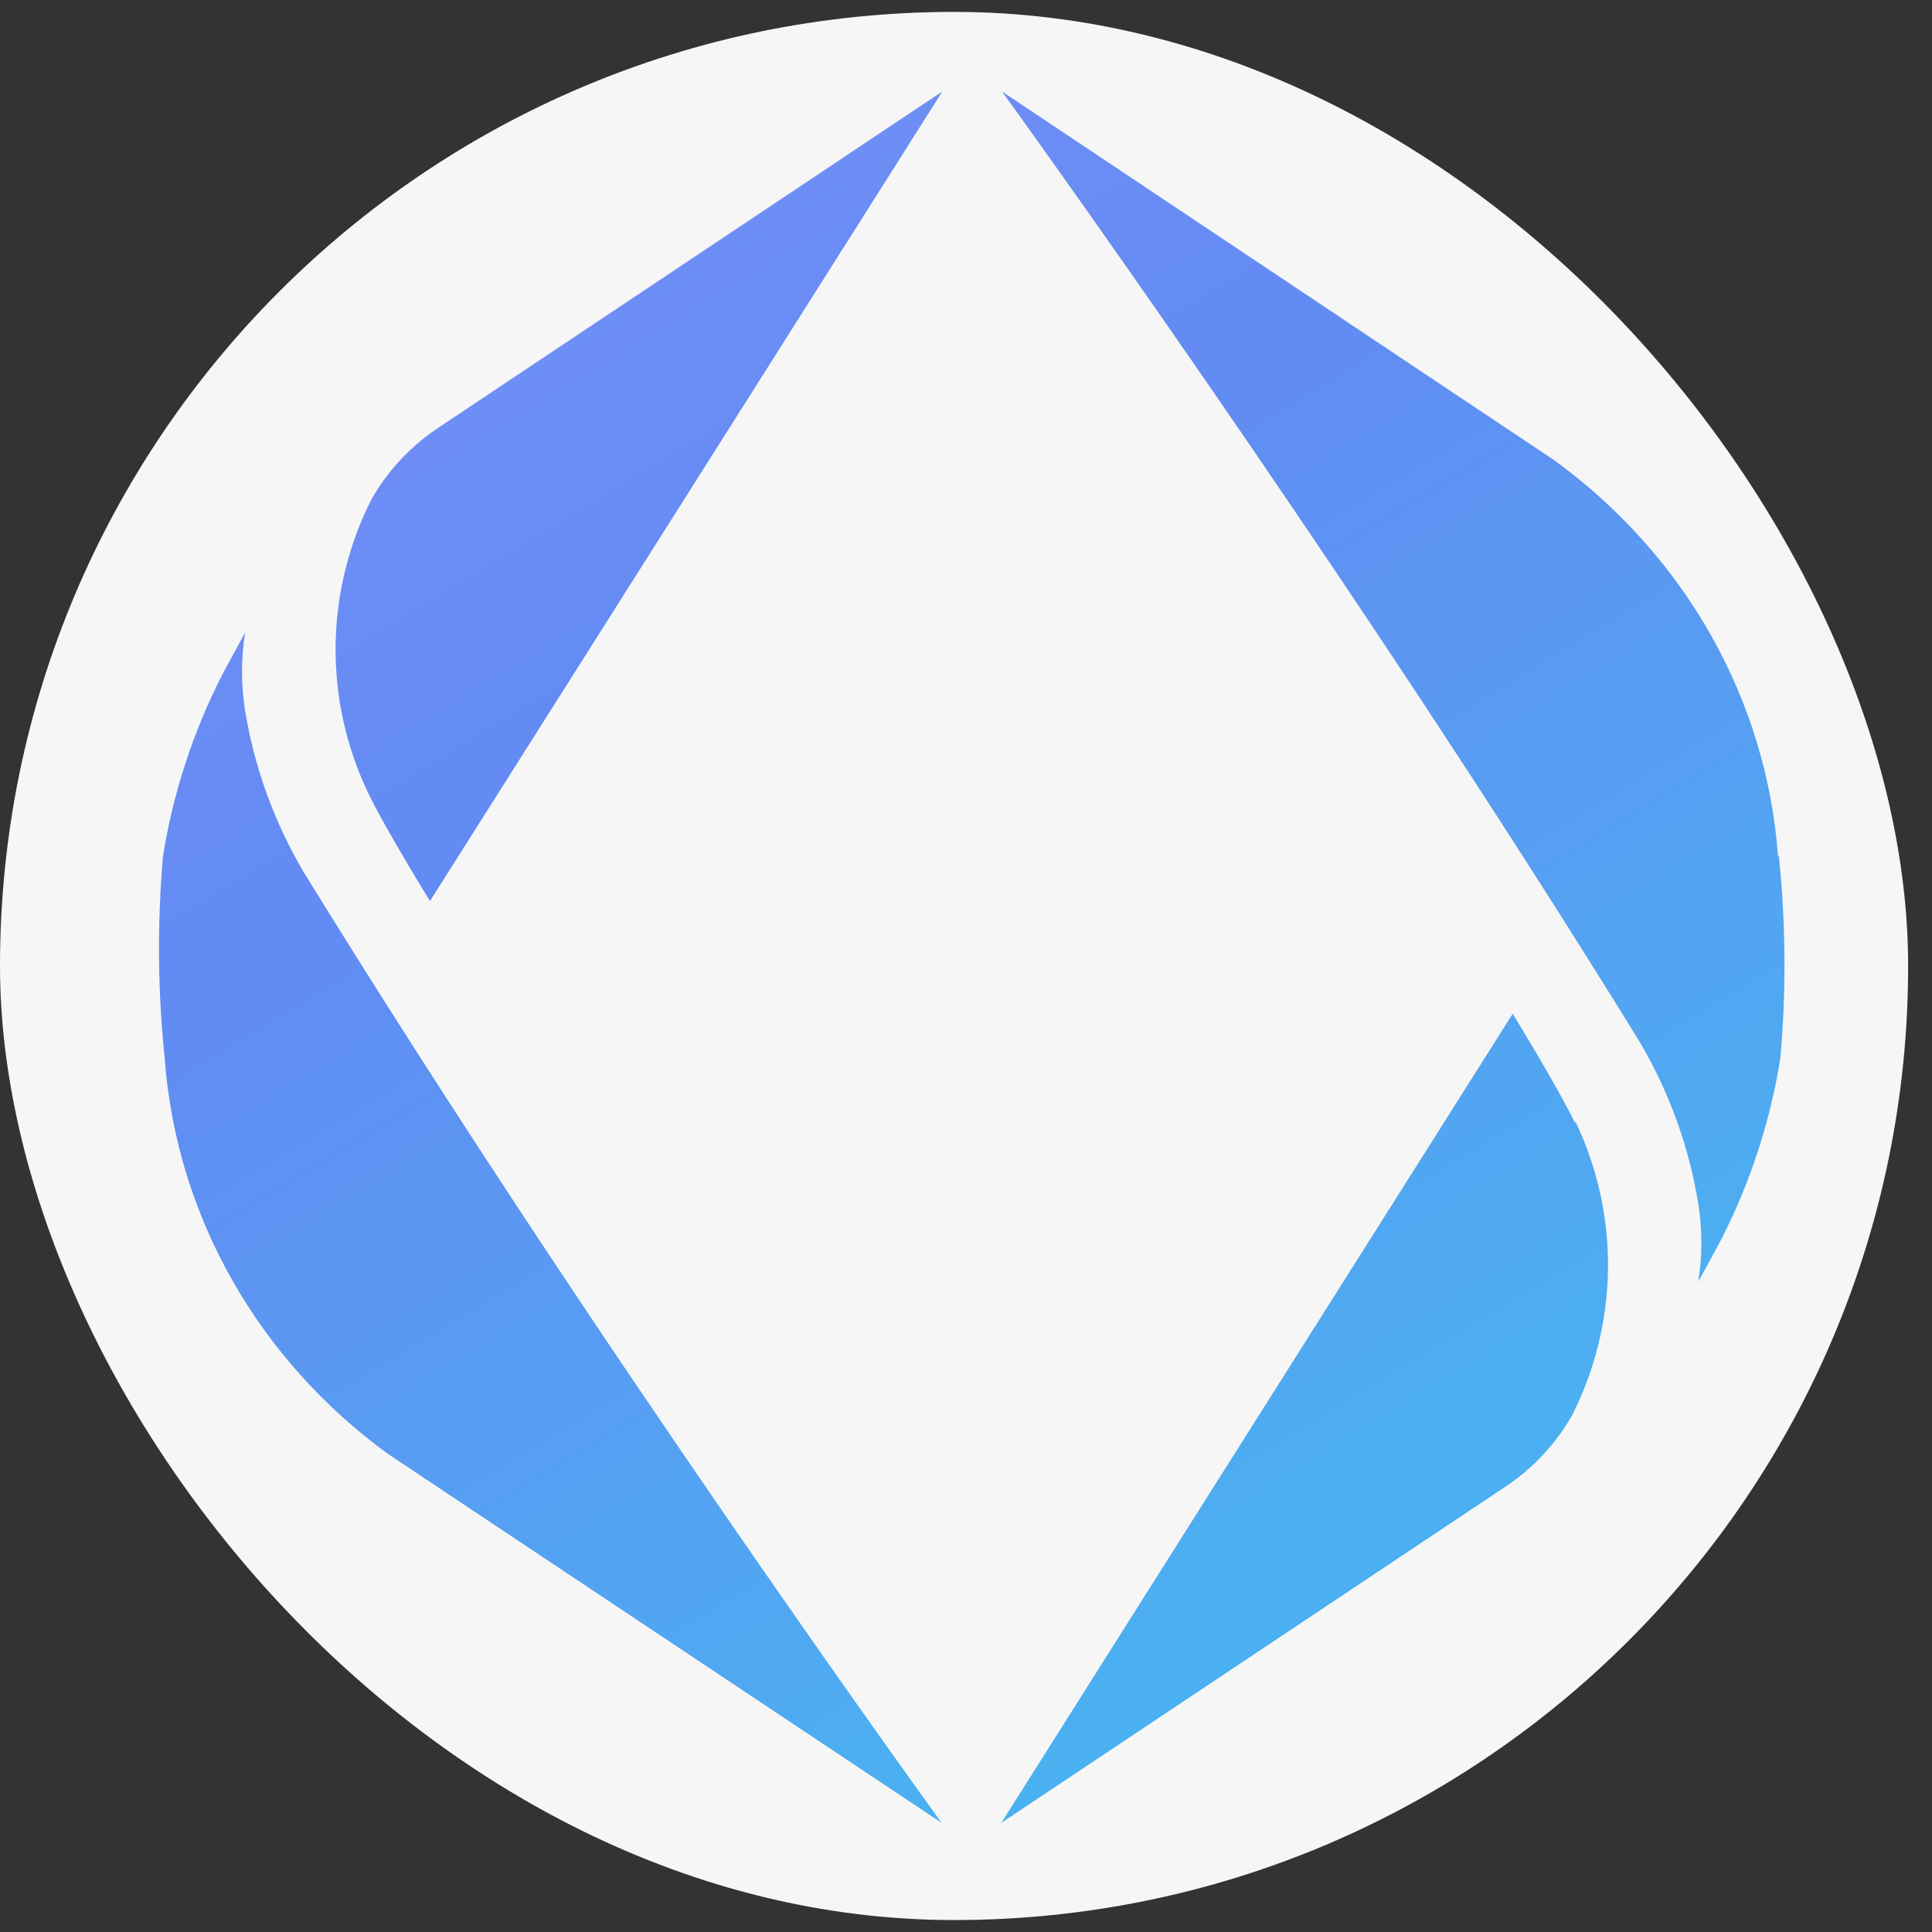 <svg width="54" height="54" viewBox="0 0 54 54" fill="none" xmlns="http://www.w3.org/2000/svg">
<rect x="0" y="0" width="54" height="54" fill="#333333" stroke="none"/>
<rect y="0.333" width="53.333" height="53.333" rx="26.667" fill="#F6F6F6"/>
<path d="M10.373 13.974C10.846 13.132 11.529 12.413 12.362 11.882L26.339 2.556L12.018 25.184C12.018 25.184 10.767 23.163 10.279 22.141C9.67 20.855 9.364 19.458 9.38 18.048C9.396 16.637 9.735 15.247 10.373 13.974ZM4.604 29.584C4.762 31.748 5.402 33.855 6.481 35.763C7.56 37.672 9.053 39.338 10.861 40.65L26.321 50.951C26.321 50.951 16.648 37.631 8.489 24.377C7.663 22.977 7.108 21.445 6.85 19.857C6.736 19.138 6.736 18.406 6.85 17.687C6.637 18.064 6.224 18.835 6.224 18.835C5.397 20.447 4.834 22.171 4.554 23.946C4.393 25.823 4.409 27.71 4.604 29.584ZM44.02 31.377C43.52 30.355 42.281 28.334 42.281 28.334L27.985 50.951L41.962 41.63C42.795 41.099 43.478 40.381 43.952 39.538C44.589 38.266 44.928 36.875 44.944 35.465C44.961 34.054 44.654 32.657 44.046 31.372L44.02 31.377ZM49.695 23.928C49.538 21.765 48.898 19.658 47.819 17.749C46.739 15.841 45.246 14.175 43.439 12.862L28.004 2.556C28.004 2.556 37.67 15.876 45.835 29.13C46.659 30.53 47.212 32.061 47.468 33.649C47.582 34.369 47.582 35.1 47.468 35.819C47.681 35.443 48.094 34.672 48.094 34.672C48.921 33.059 49.484 31.335 49.764 29.56C49.927 27.683 49.913 25.797 49.72 23.922L49.695 23.928Z" fill="url(#paint0_linear_71_154)"/>
<defs>
<linearGradient id="paint0_linear_71_154" x1="34.706" y1="56.687" x2="-13.805" y2="-23.472" gradientUnits="userSpaceOnUse">
<stop stop-color="#44BCF0"/>
<stop offset="0.428" stop-color="#628BF3"/>
<stop offset="1" stop-color="#A099FF"/>
</linearGradient>
</defs>
</svg>

